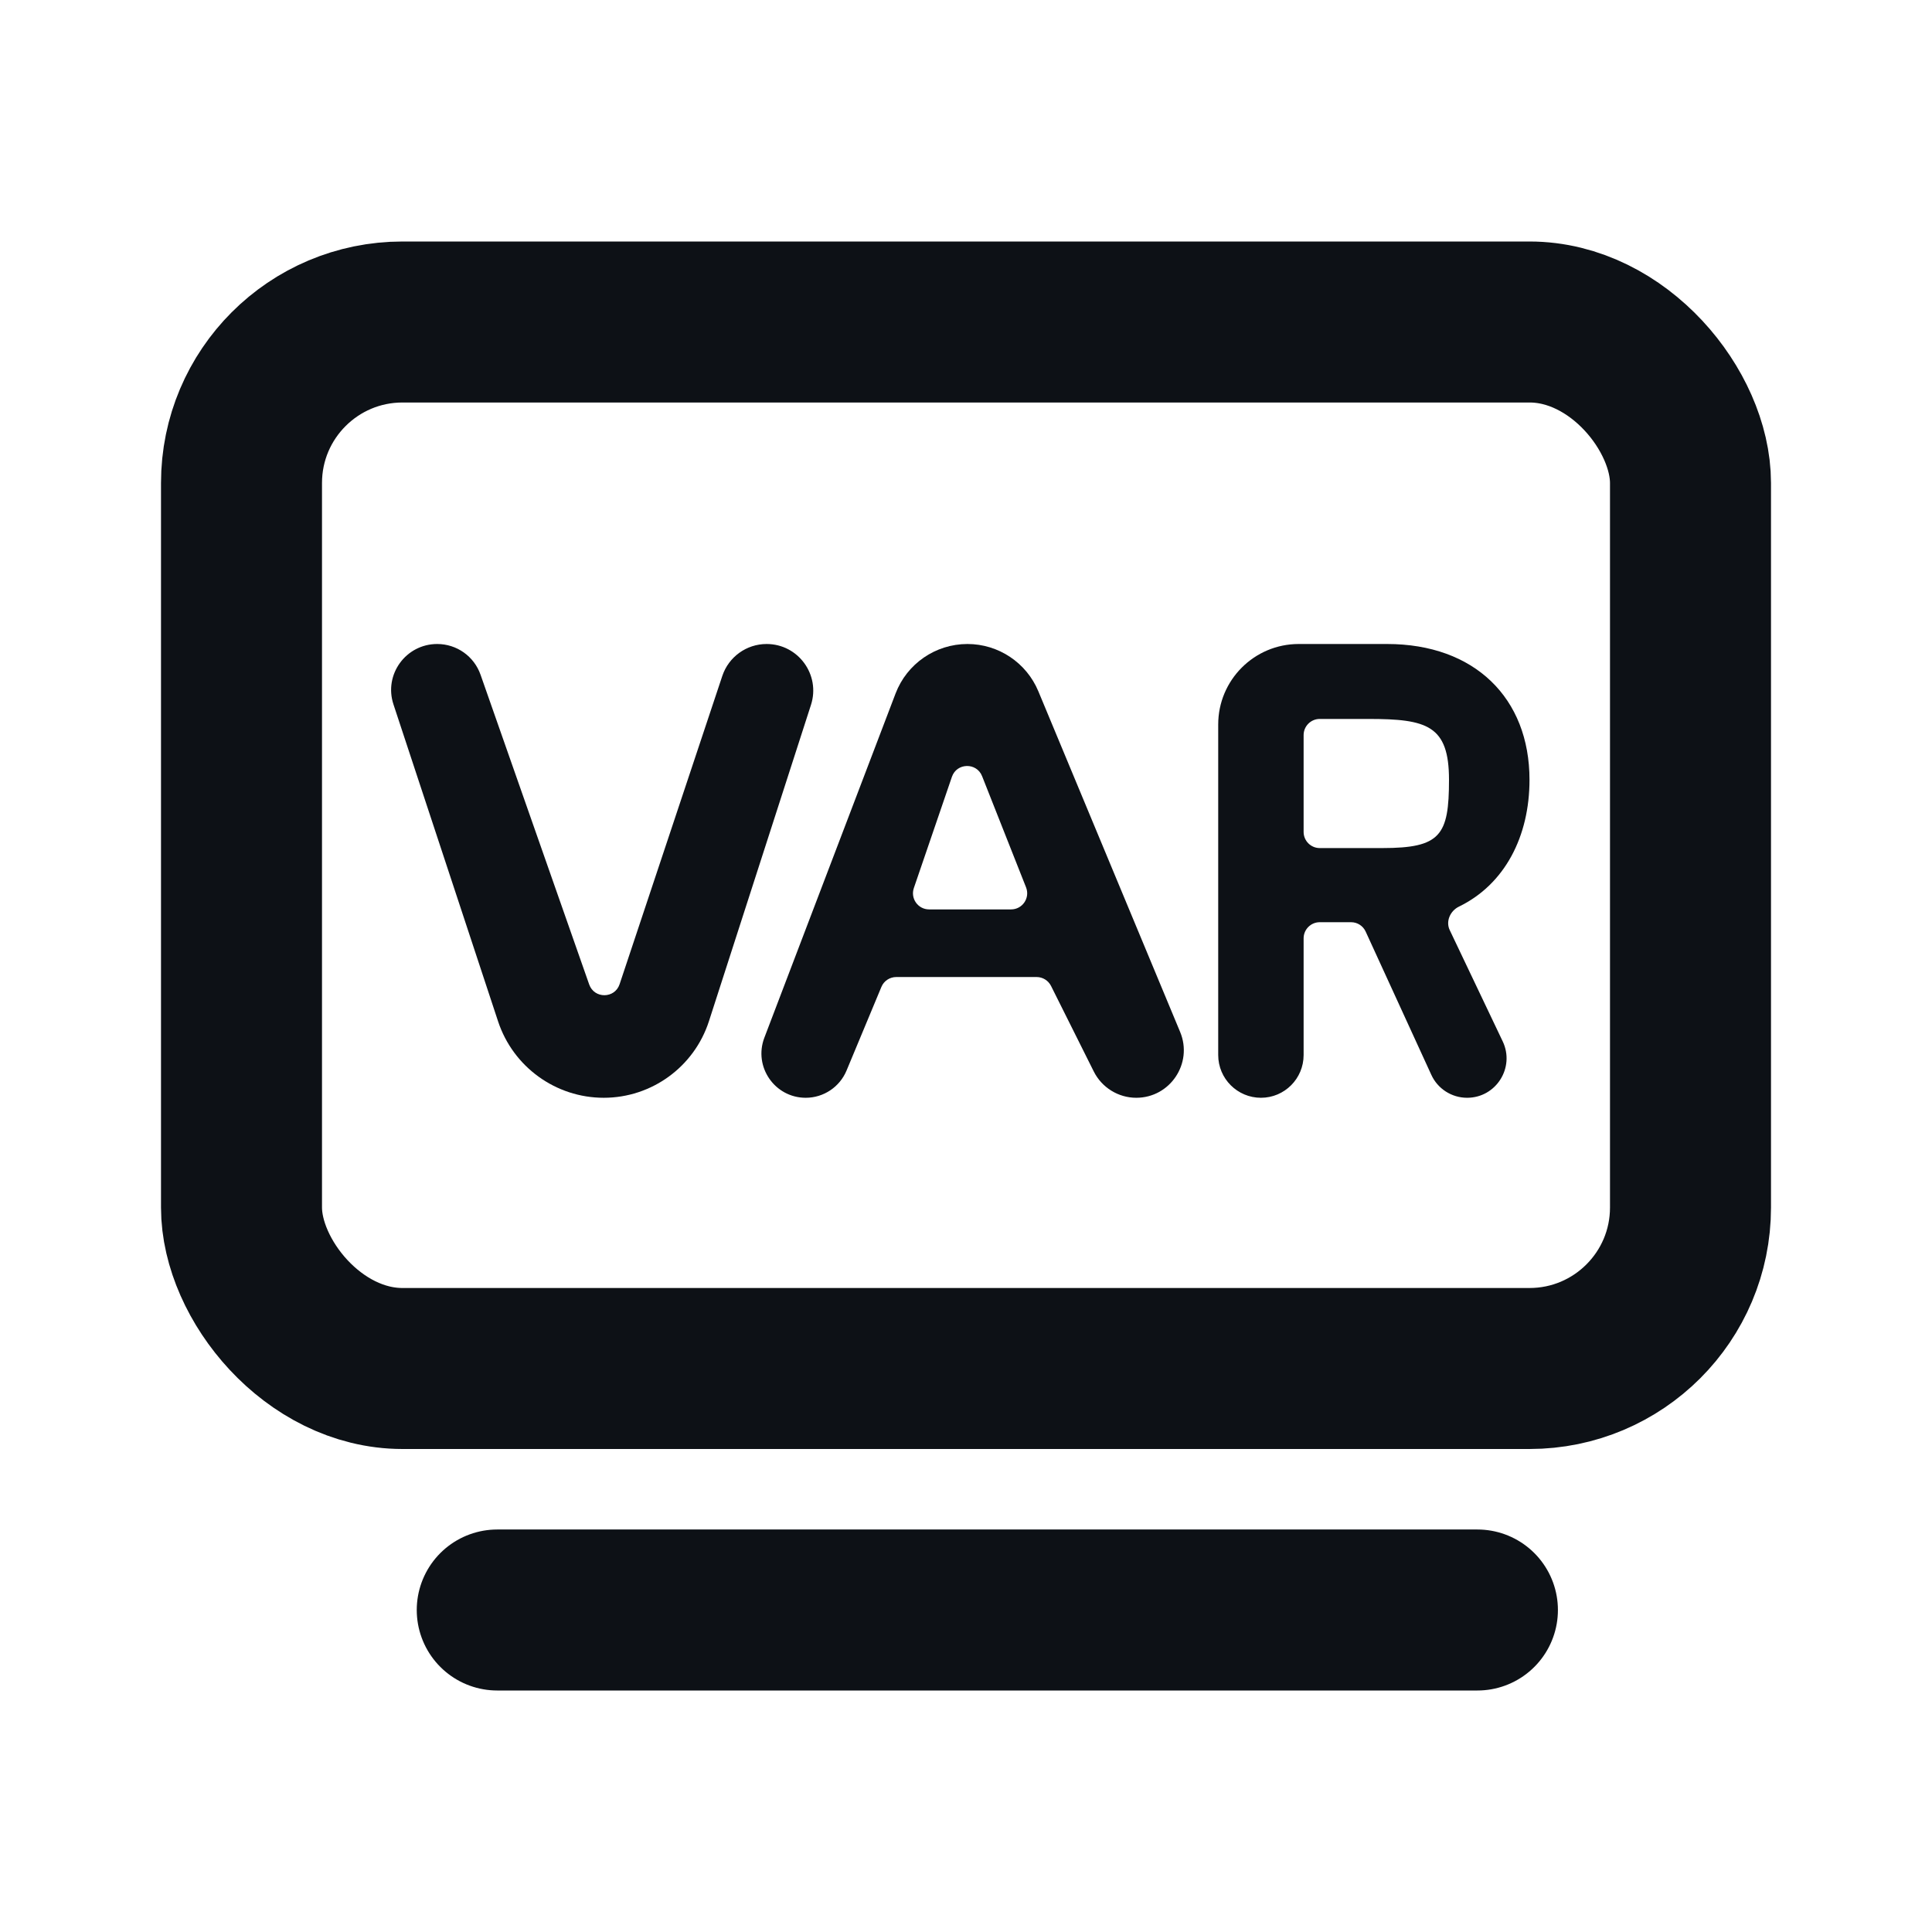 <svg width="24" height="24" viewBox="0 0 24 24" fill="none" xmlns="http://www.w3.org/2000/svg">
<path d="M6.177 20H18.353" stroke="#0D1116" stroke-width="2" stroke-linecap="round"/>
<rect x="3" y="4" width="18" height="13" rx="2" stroke="#0D1116" stroke-width="2"/>
<path d="M7.5 13.637C8.096 13.637 8.624 13.252 8.807 12.685L10.074 8.757C10.195 8.383 9.916 8 9.523 8C9.273 8 9.052 8.16 8.973 8.396L7.697 12.226C7.637 12.407 7.382 12.409 7.319 12.229L5.97 8.383C5.89 8.153 5.674 8 5.431 8C5.041 8 4.765 8.381 4.888 8.751L6.187 12.687C6.374 13.254 6.904 13.637 7.5 13.637Z" fill="#0D1116"/>
<path d="M13.587 13.31C13.687 13.51 13.892 13.637 14.115 13.637C14.536 13.637 14.822 13.208 14.66 12.819L12.899 8.588C12.751 8.232 12.403 8 12.018 8C11.621 8 11.266 8.245 11.125 8.615L9.495 12.891C9.358 13.251 9.624 13.637 10.009 13.637C10.231 13.637 10.431 13.503 10.516 13.299L10.949 12.26C10.98 12.185 11.053 12.137 11.134 12.137H12.877C12.953 12.137 13.022 12.18 13.056 12.247L13.587 13.31ZM11.825 9.65C11.885 9.475 12.132 9.469 12.2 9.642L12.746 11.023C12.798 11.155 12.701 11.297 12.56 11.297H11.542C11.404 11.297 11.308 11.162 11.352 11.032L11.825 9.65Z" fill="#0D1116"/>
<path d="M16.194 9.131C16.194 9.021 16.284 8.931 16.394 8.931H17C17.727 8.931 18 9.011 18 9.687C18 10.378 17.895 10.535 17.172 10.535H16.394C16.284 10.535 16.194 10.445 16.194 10.335V9.131ZM16.194 11.656C16.194 11.546 16.284 11.456 16.394 11.456H16.784C16.862 11.456 16.933 11.502 16.965 11.573L17.78 13.351C17.859 13.525 18.033 13.637 18.225 13.637C18.585 13.637 18.822 13.261 18.667 12.936L18.009 11.554C17.957 11.445 18.015 11.315 18.124 11.262C18.694 10.985 19 10.389 19 9.687C19 8.671 18.317 8 17.231 8H16.133C15.581 8 15.133 8.448 15.133 9V13.106C15.133 13.399 15.371 13.637 15.664 13.637C15.957 13.637 16.194 13.399 16.194 13.106V11.656Z" fill="#0D1116"/>
</svg>
